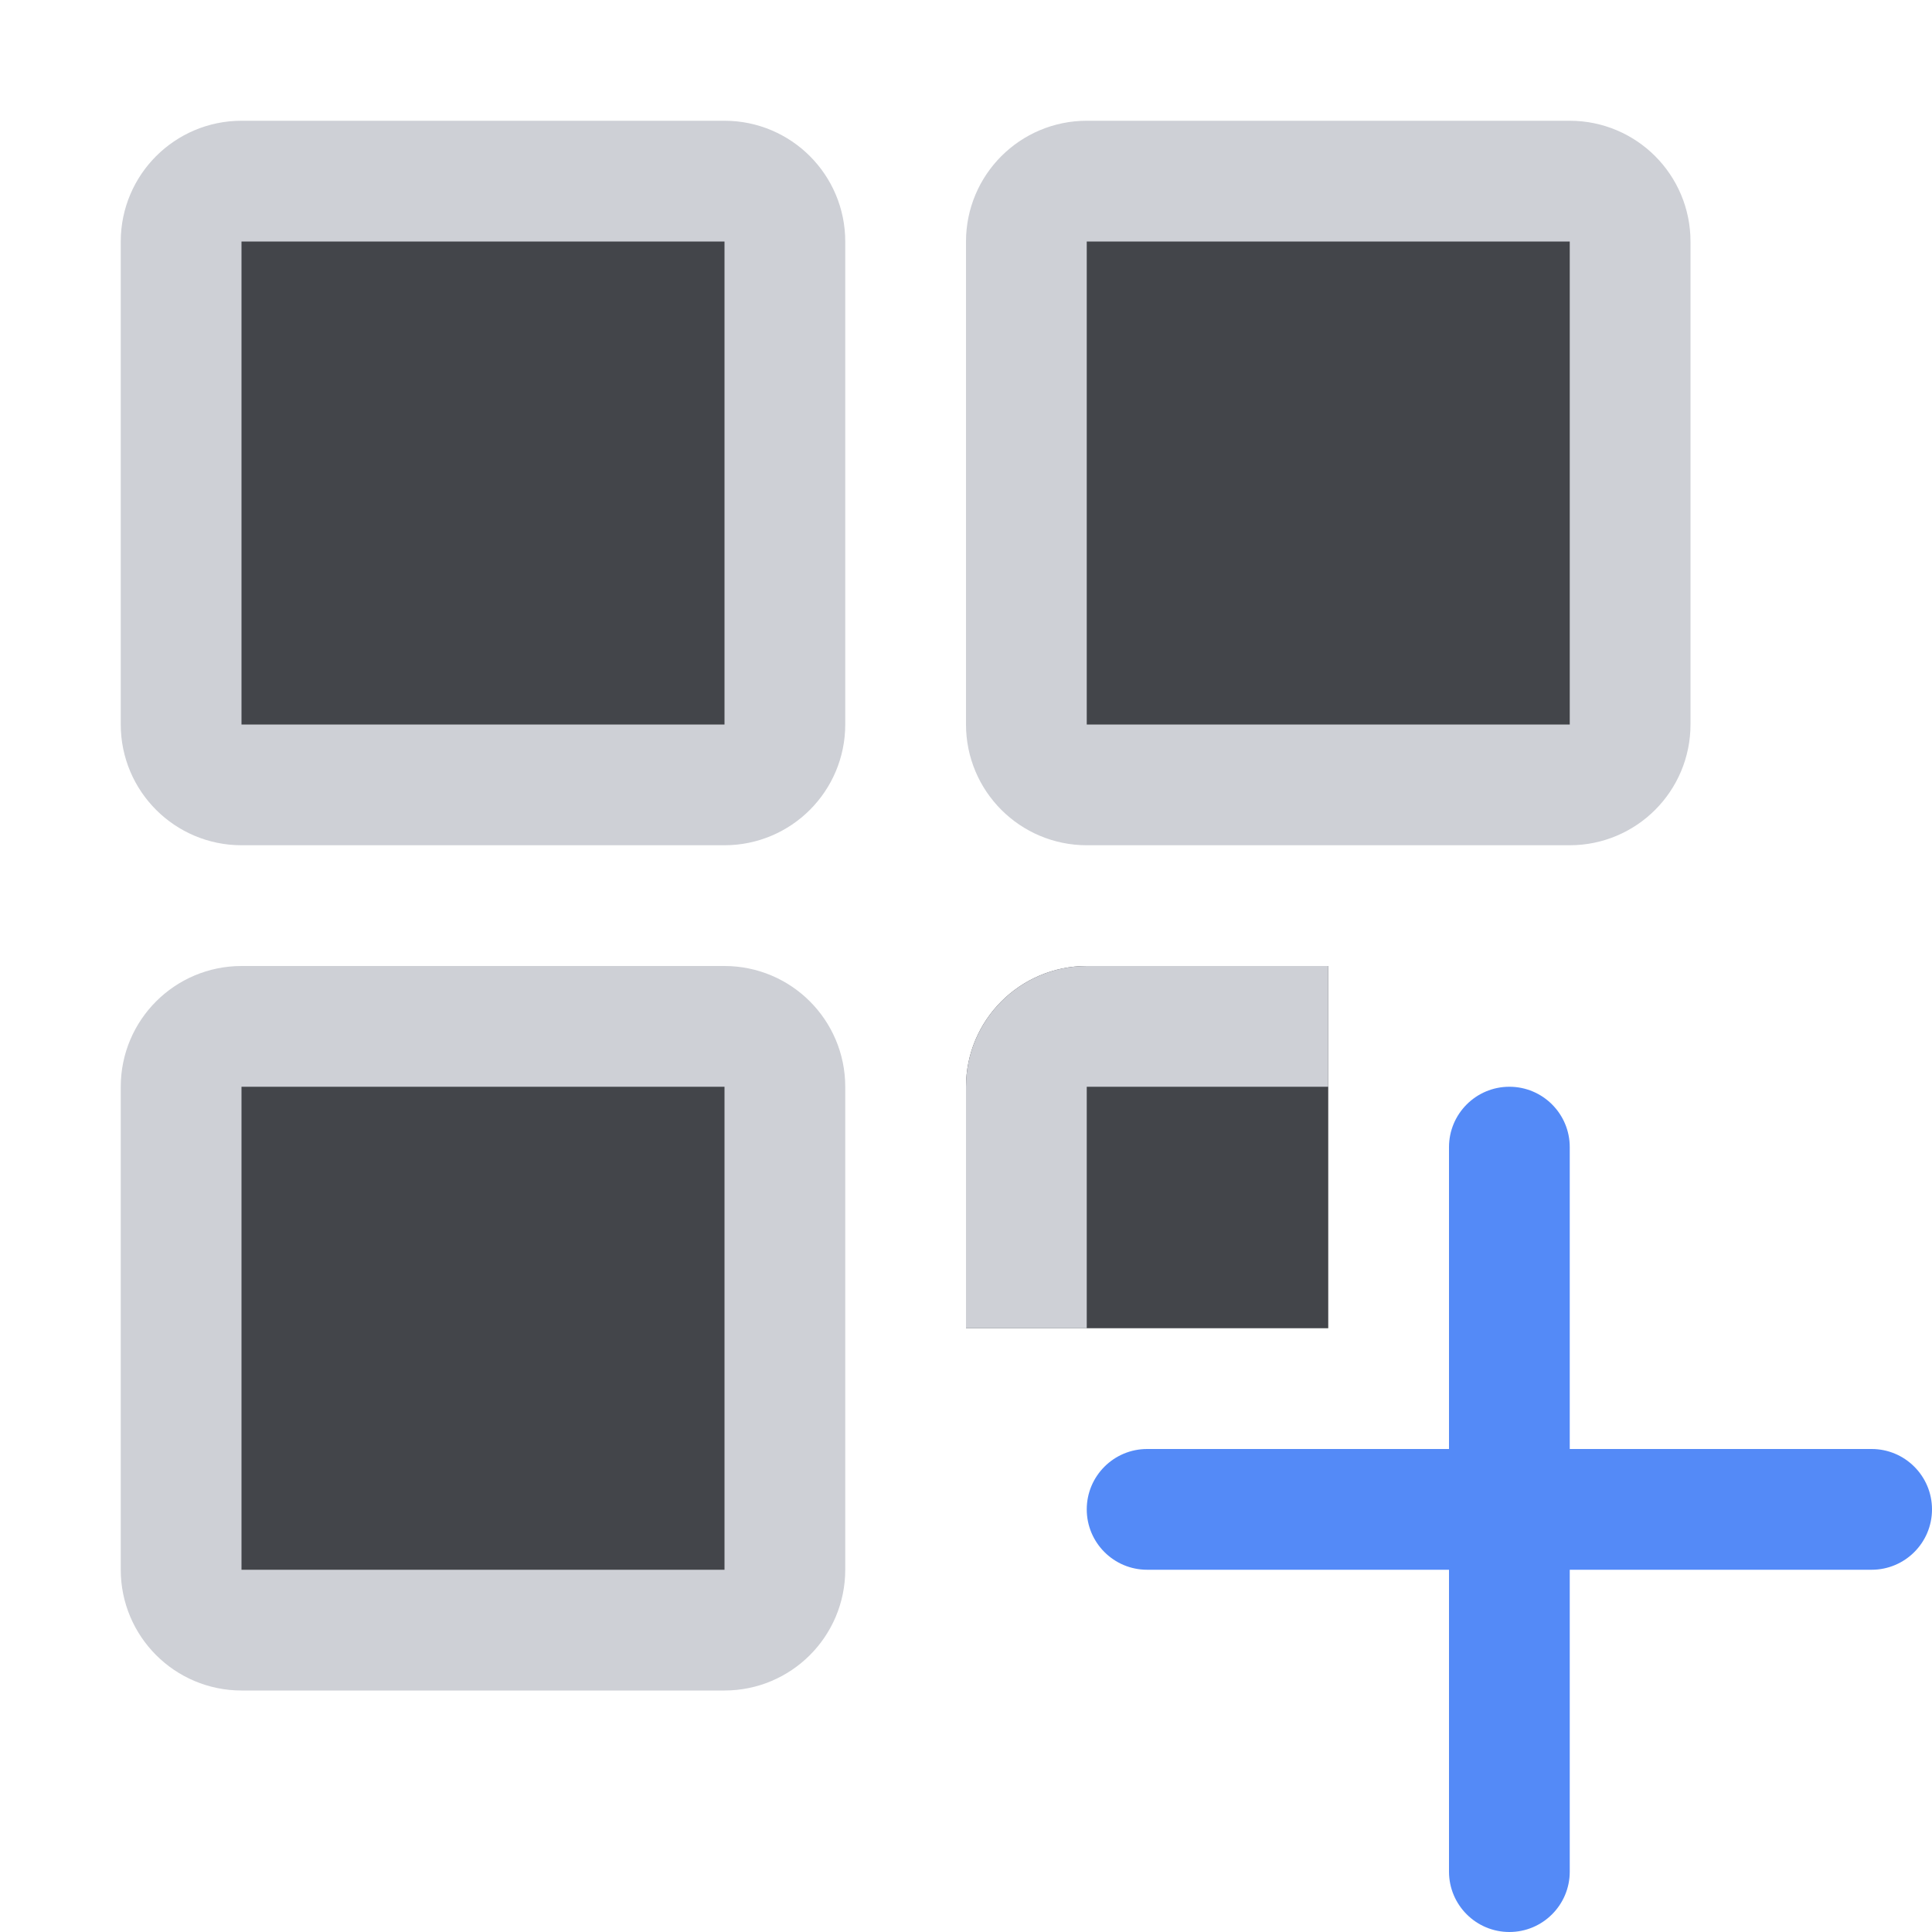 <svg width="16" height="16" viewBox="0 0 16 16" fill="none" xmlns="http://www.w3.org/2000/svg">
<path d="M2 1.5H6C6.276 1.5 6.5 1.724 6.5 2V6C6.5 6.276 6.276 6.5 6 6.5H2C1.724 6.5 1.5 6.276 1.5 6V2C1.5 1.724 1.724 1.5 2 1.5Z" fill="#43454A" stroke="#CED0D6"/>
<path d="M2 8.5H6C6.276 8.5 6.5 8.724 6.5 9V13C6.5 13.276 6.276 13.5 6 13.5H2C1.724 13.5 1.5 13.276 1.5 13V9C1.5 8.724 1.724 8.5 2 8.5Z" fill="#43454A" stroke="#CED0D6"/>
<path d="M9 1.5H13C13.276 1.5 13.5 1.724 13.5 2V6C13.5 6.276 13.276 6.5 13 6.5H9C8.724 6.5 8.5 6.276 8.5 6V2C8.5 1.724 8.724 1.5 9 1.5Z" fill="#43454A" stroke="#CED0D6"/>
<path d="M8 9C8 8.448 8.448 8 9 8H11V11H8V9Z" fill="#43454A"/>
<path d="M9 8C8.448 8 8 8.448 8 9V11H9V9H11V8H9Z" fill="#CED0D6"/>
<path fill-rule="evenodd" clip-rule="evenodd" d="M12.5 9C12.776 9 13 9.224 13 9.5V12H15.5C15.776 12 16 12.224 16 12.5C16 12.776 15.776 13 15.5 13H13V15.5C13 15.776 12.776 16 12.5 16C12.224 16 12 15.776 12 15.5V13H9.5C9.224 13 9 12.776 9 12.5C9 12.224 9.224 12 9.5 12H12V9.5C12 9.224 12.224 9 12.5 9Z" fill="#548AF7"/>
</svg>
